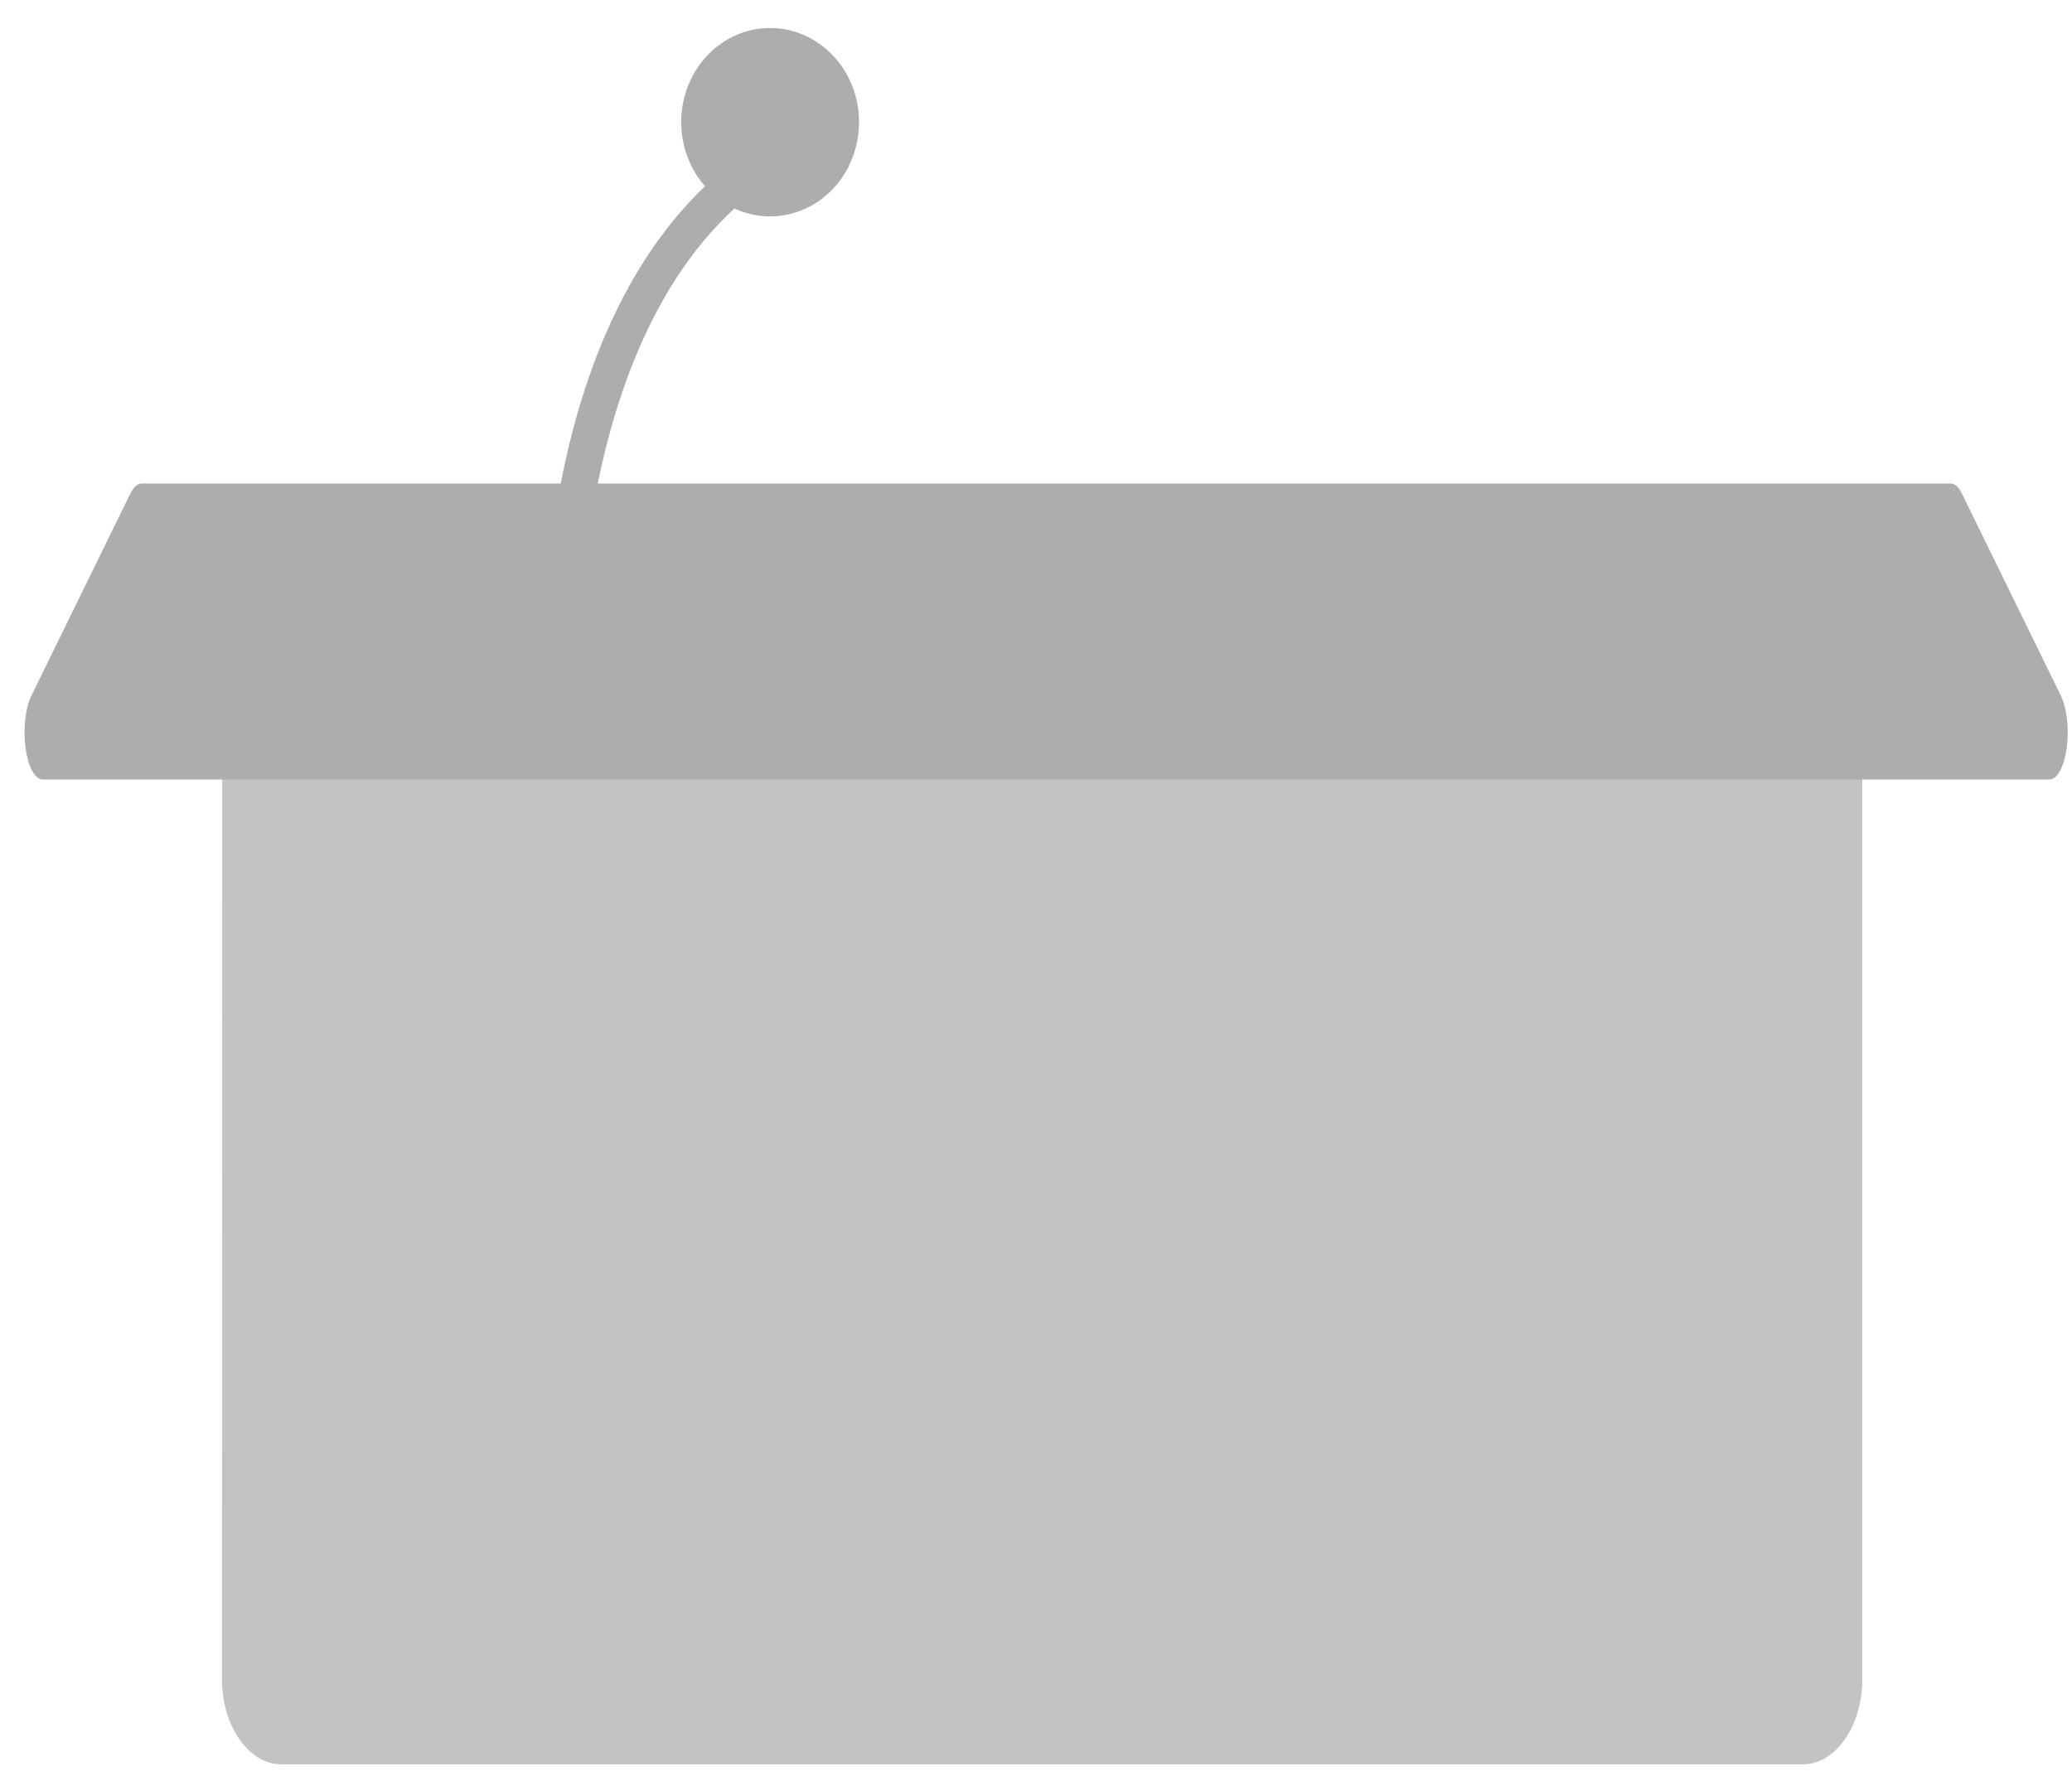 <?xml version="1.0" encoding="UTF-8"?>
<svg width="56px" height="48px" viewBox="0 0 56 48" version="1.1" xmlns="http://www.w3.org/2000/svg" xmlns:xlink="http://www.w3.org/1999/xlink">
    <title>主席台备份 3</title>
    <g id="页面-1" stroke="none" stroke-width="1" fill="none" fill-rule="evenodd">
        <g id="座位排布切图" transform="translate(-213, -589)" fill-rule="nonzero">
            <g id="主席台备份" transform="translate(213, 589)">
                <path d="M6.007,18 L50.333,18 L50.333,45.384 C50.333,46.656 49.612,47.688 48.723,47.688 L7.61,47.688 C6.721,47.688 6,46.656 6,45.384 L6.007,18 Z" id="路径" fill="#C3C3C3"></path>
                <path d="M20.822,0.757 C19.864,0.752 18.995,1.351 18.611,2.28 C18.227,3.209 18.401,4.291 19.054,5.033 C14.025,9.848 14.674,19.39 14.706,19.834 C14.723,20.091 14.926,20.289 15.168,20.288 L15.23,20.288 C15.487,20.265 15.679,20.027 15.659,19.755 C15.659,19.653 14.998,10.105 19.849,5.635 C20.745,6.05 21.788,5.85 22.489,5.129 C23.19,4.408 23.409,3.309 23.043,2.349 C22.677,1.39 21.799,0.76 20.822,0.757 Z" id="路径" fill="#ADADAD"></path>
                <path d="M3.825,13.069 L52.722,13.069 C52.833,13.069 52.941,13.167 53.028,13.348 L55.696,18.798 C55.862,19.134 55.926,19.702 55.857,20.214 C55.788,20.726 55.601,21.07 55.39,21.069 L1.157,21.069 C0.946,21.07 0.759,20.726 0.69,20.214 C0.621,19.702 0.685,19.134 0.851,18.798 L3.519,13.348 C3.606,13.17 3.714,13.072 3.825,13.069 Z" id="路径" fill="#ADADAD"></path>
            </g>
        </g>
    </g>
</svg>
